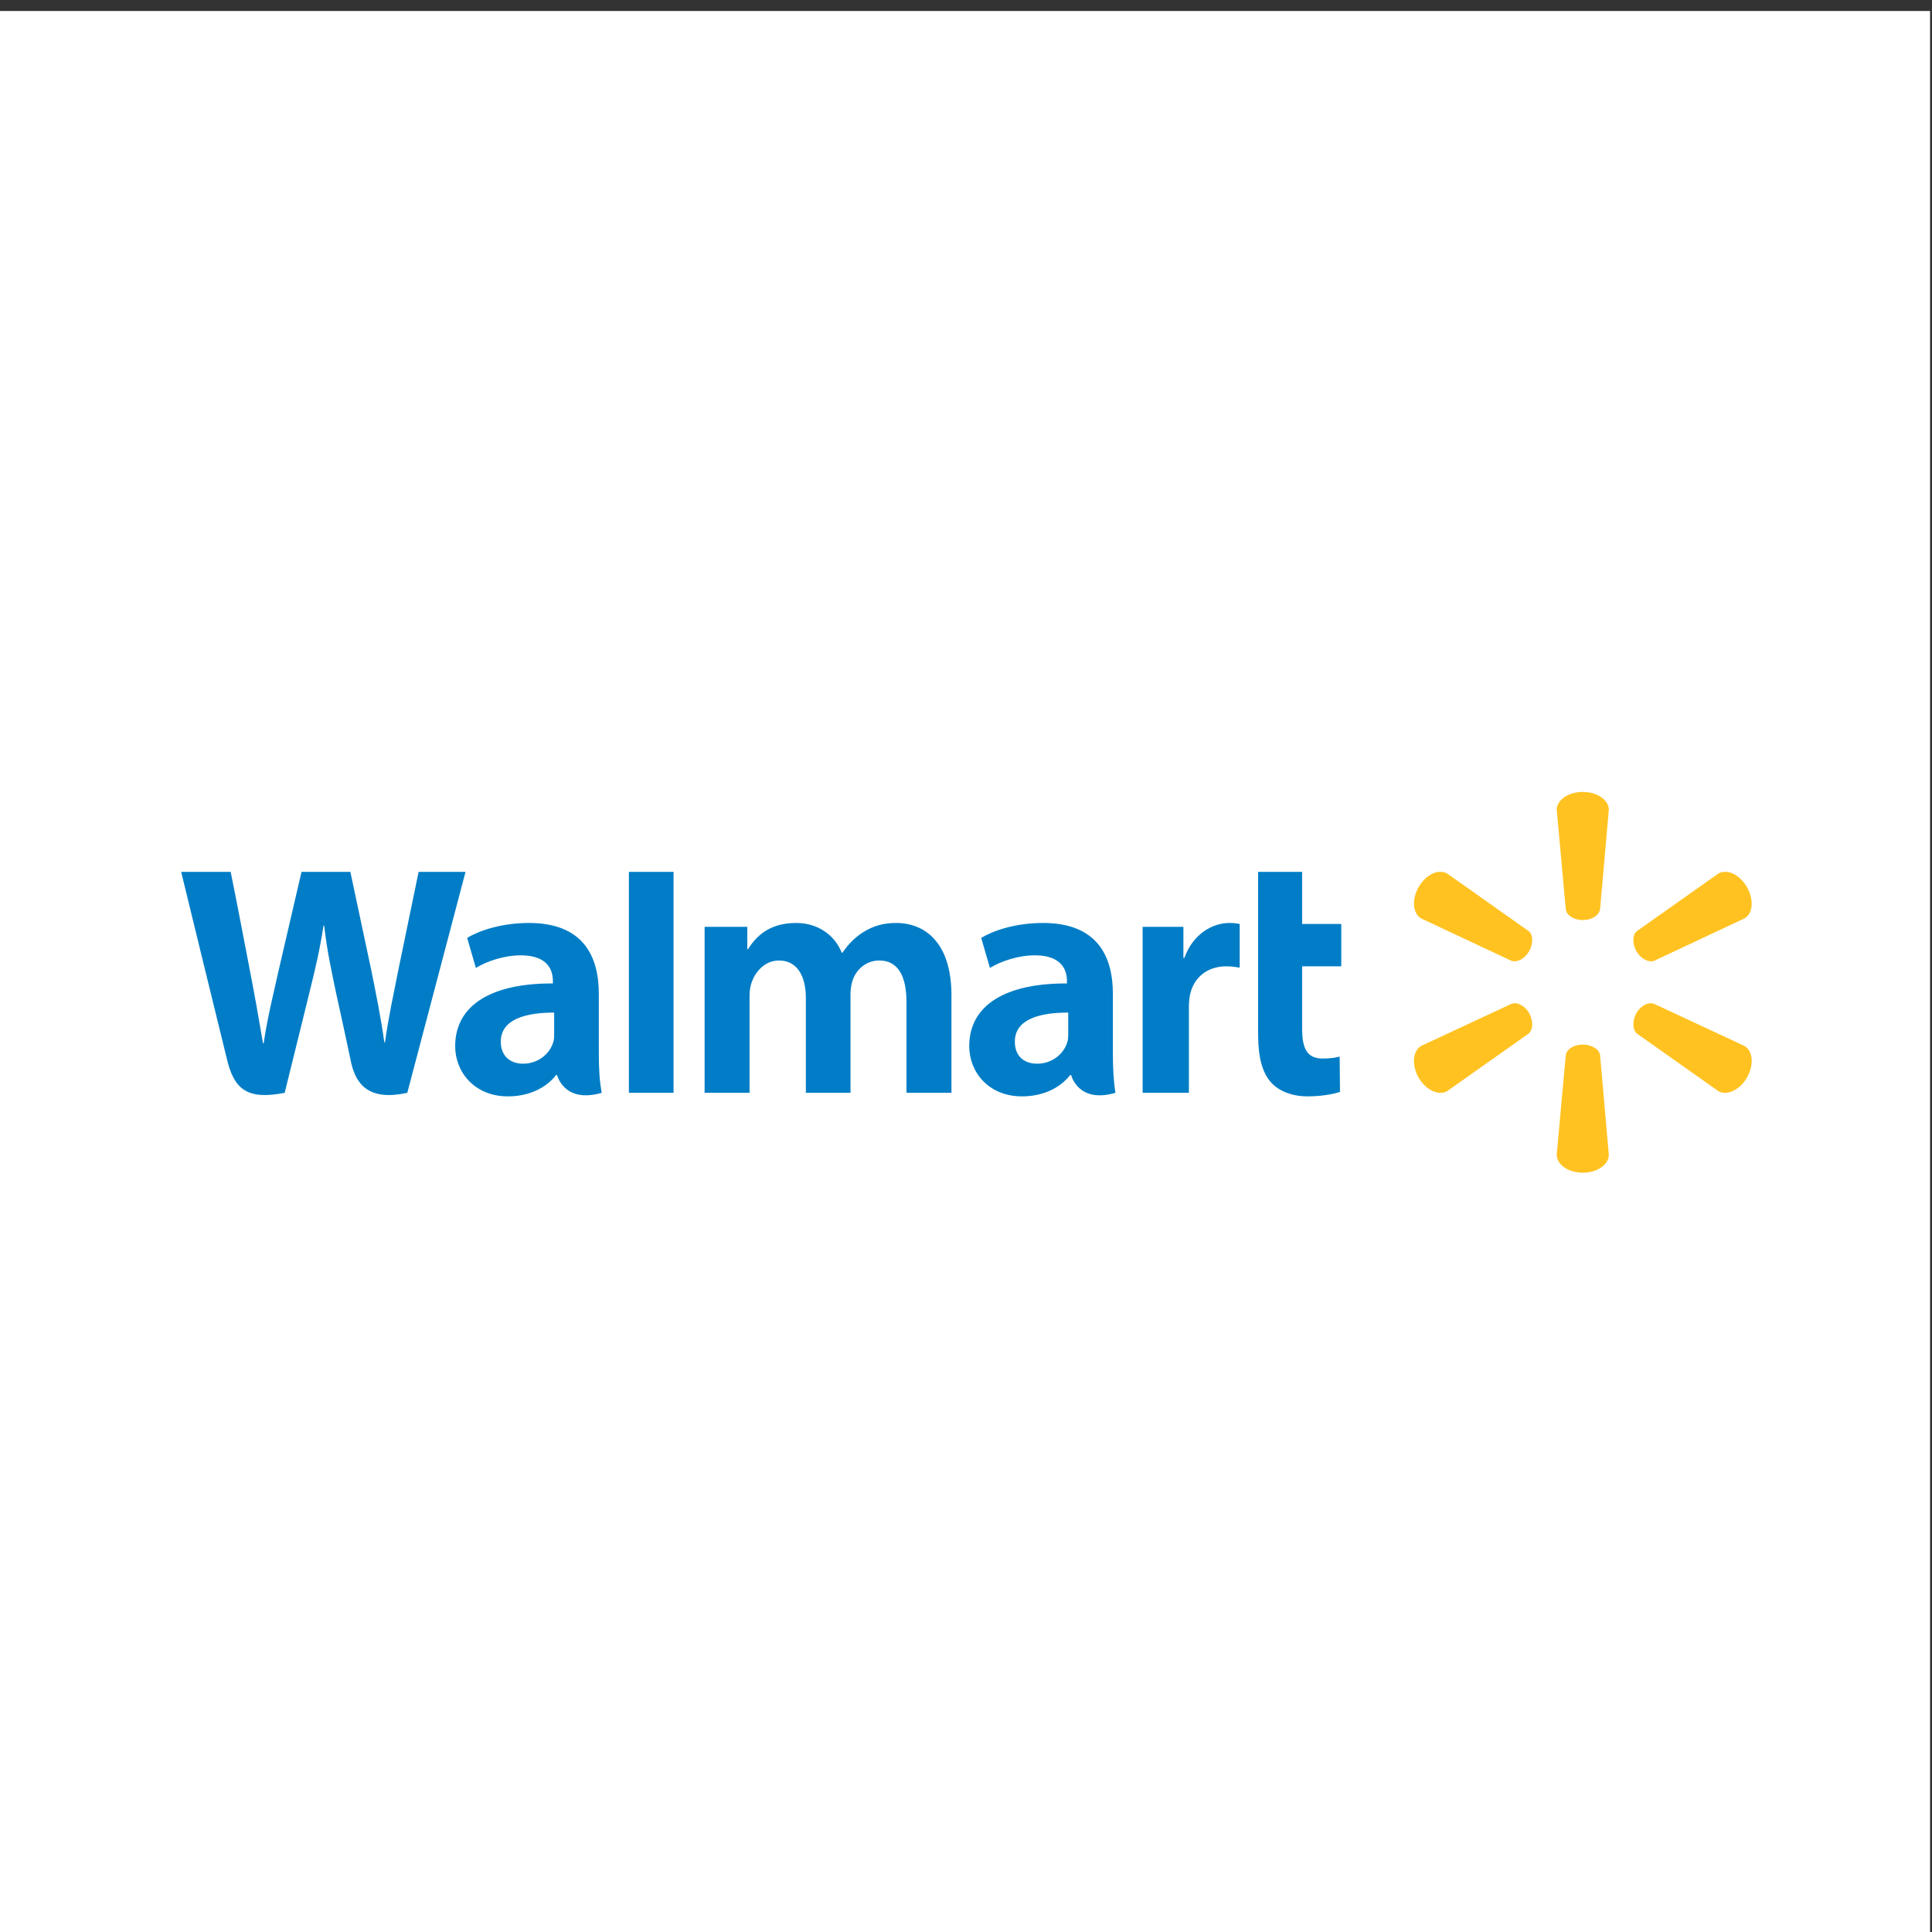 <?xml version="1.0" encoding="UTF-8"?>
<!DOCTYPE svg PUBLIC "-//W3C//DTD SVG 1.1//EN" "http://www.w3.org/Graphics/SVG/1.1/DTD/svg11.dtd">
<!-- Creator: CorelDRAW X7 -->
<svg xmlns="http://www.w3.org/2000/svg" xml:space="preserve" width="59.725mm" height="59.725mm" version="1.1" style="shape-rendering:geometricPrecision; text-rendering:geometricPrecision; image-rendering:optimizeQuality; fill-rule:evenodd; clip-rule:evenodd"
viewBox="0 0 5972 5972"
 xmlns:xlink="http://www.w3.org/1999/xlink">
 <rect x="0" y="0" width="5972" height="5972" fill="#333333" stroke="none"/>
 <defs>
  <style type="text/css">
   <![CDATA[
    .fil1 {fill:#007DC6}
    .fil2 {fill:#FFC220}
    .fil0 {fill:white}
   ]]>
  </style>
 </defs>
 <g id="Layer_x0020_1">
  <g id="Page-1">
   <g id="walmart">
    <rect id="Rectangle" class="fil0" x="-7" y="34" width="5973" height="5973"/>
    <g id="Group">
     <g>
      <g id="Shape">
       <path class="fil1" d="M560 2695c0,0 121,497 141,577 22,95 63,129 179,106l76 -308c19,-77 32,-131 44,-209l2 0c9,78 21,132 37,209 0,0 31,140 46,213 16,74 60,120 174,95l180 -683 -145 0 -61 295c-17,86 -32,153 -43,232l-2 0c-11,-78 -24,-142 -41,-226l-64 -301 -151 0 -68 293c-20,89 -38,161 -49,237l-2 0c-12,-71 -28,-162 -45,-248 0,0 -40,-210 -55,-282l-153 0 0 0zm1384 0l0 683 138 0 0 -145 0 -538 -138 0 0 0zm1945 0l0 504c0,69 13,118 41,148 24,26 64,42 112,42 41,0 81,-7 100,-14l-1 -109c-14,4 -31,6 -53,6 -47,0 -63,-30 -63,-92l0 -193 121 0 0 -131 -121 0 0 -161 -136 0 0 0zm-2254 158c-86,0 -154,24 -191,46l27 93c34,-21 88,-39 139,-39 85,0 99,48 99,79l0 8c-185,-1 -302,64 -302,194 0,80 60,155 163,155 64,0 117,-25 149,-66l3 0c0,0 21,89 138,55 -7,-37 -9,-76 -9,-124l0 -182c0,-117 -49,-219 -216,-219l0 0zm826 0c-86,0 -125,44 -149,81l-2 0 0 -69 -132 0 0 513 139 0 0 -301c0,-14 2,-29 7,-42 11,-30 39,-66 84,-66 56,0 83,48 83,116l0 293 138 0 0 -305c0,-13 2,-29 6,-41 11,-35 42,-63 83,-63 57,0 84,47 84,128l0 281 139 0 0 -302c0,-160 -80,-223 -171,-223 -41,0 -72,10 -101,28 -24,15 -46,36 -65,64l-2 0c-22,-55 -74,-92 -141,-92l0 0zm763 0c-86,0 -154,24 -191,46l27 93c34,-21 88,-39 139,-39 85,0 99,48 99,79l0 8c-185,-1 -302,64 -302,194 0,80 60,155 163,155 64,0 117,-25 149,-66l3 0c0,0 21,89 137,55 -6,-37 -8,-76 -8,-124l0 -182c0,-117 -49,-219 -216,-219l0 0zm576 0c-53,0 -113,35 -139,108l-3 0 0 -96 -126 0 0 513 143 0 0 -263c0,-14 1,-26 3,-38 11,-55 53,-90 113,-90 16,0 28,2 41,4l0 -135c-11,-2 -18,-3 -32,-3l0 0zm-2087 277l0 64c0,10 0,20 -3,28 -11,36 -47,66 -93,66 -38,0 -69,-22 -69,-68 0,-70 78,-90 165,-90l0 0zm1589 0l0 64c0,10 0,20 -3,28 -11,36 -47,66 -93,66 -39,0 -69,-22 -69,-68 0,-70 77,-90 165,-90l0 0z"/>
       <path class="fil2" d="M4892 2448c-44,0 -80,25 -80,55l28 308c3,19 25,33 53,33 27,0 49,-14 53,-33l27 -308c0,-30 -36,-55 -80,-55l-1 0zm-441 247c-23,0 -49,18 -66,47 -22,39 -18,82 8,97l279 131c17,6 41,-6 55,-30 0,0 0,0 0,0 13,-24 12,-51 -2,-62l-252 -178c-7,-4 -14,-5 -22,-5l0 0zm883 0c-8,0 -15,1 -22,5l-252 178c-14,11 -15,38 -2,62l0 0c14,24 38,36 55,30l279 -131c27,-15 30,-58 8,-97 -17,-29 -43,-47 -66,-47l0 0zm-652 406c-3,0 -7,1 -10,2l-279 130c-26,15 -30,59 -8,98 22,38 62,57 88,42l252 -178c14,-12 15,-39 2,-63l0 0c-11,-19 -29,-31 -45,-31l0 0zm421 0c-16,0 -34,12 -45,31l0 0c-13,24 -12,51 2,63l252 178c26,15 66,-4 88,-42 22,-39 19,-83 -8,-98l-279 -130c-3,-1 -7,-2 -10,-2l0 0zm-211 128c-27,0 -49,14 -52,32l-28 308c0,31 36,56 81,56 44,0 80,-25 80,-56l-27 -308c-3,-18 -26,-32 -53,-32l-1 0 0 0z"/>
      </g>
     </g>
    </g>
   </g>
  </g>
 </g>
</svg>
